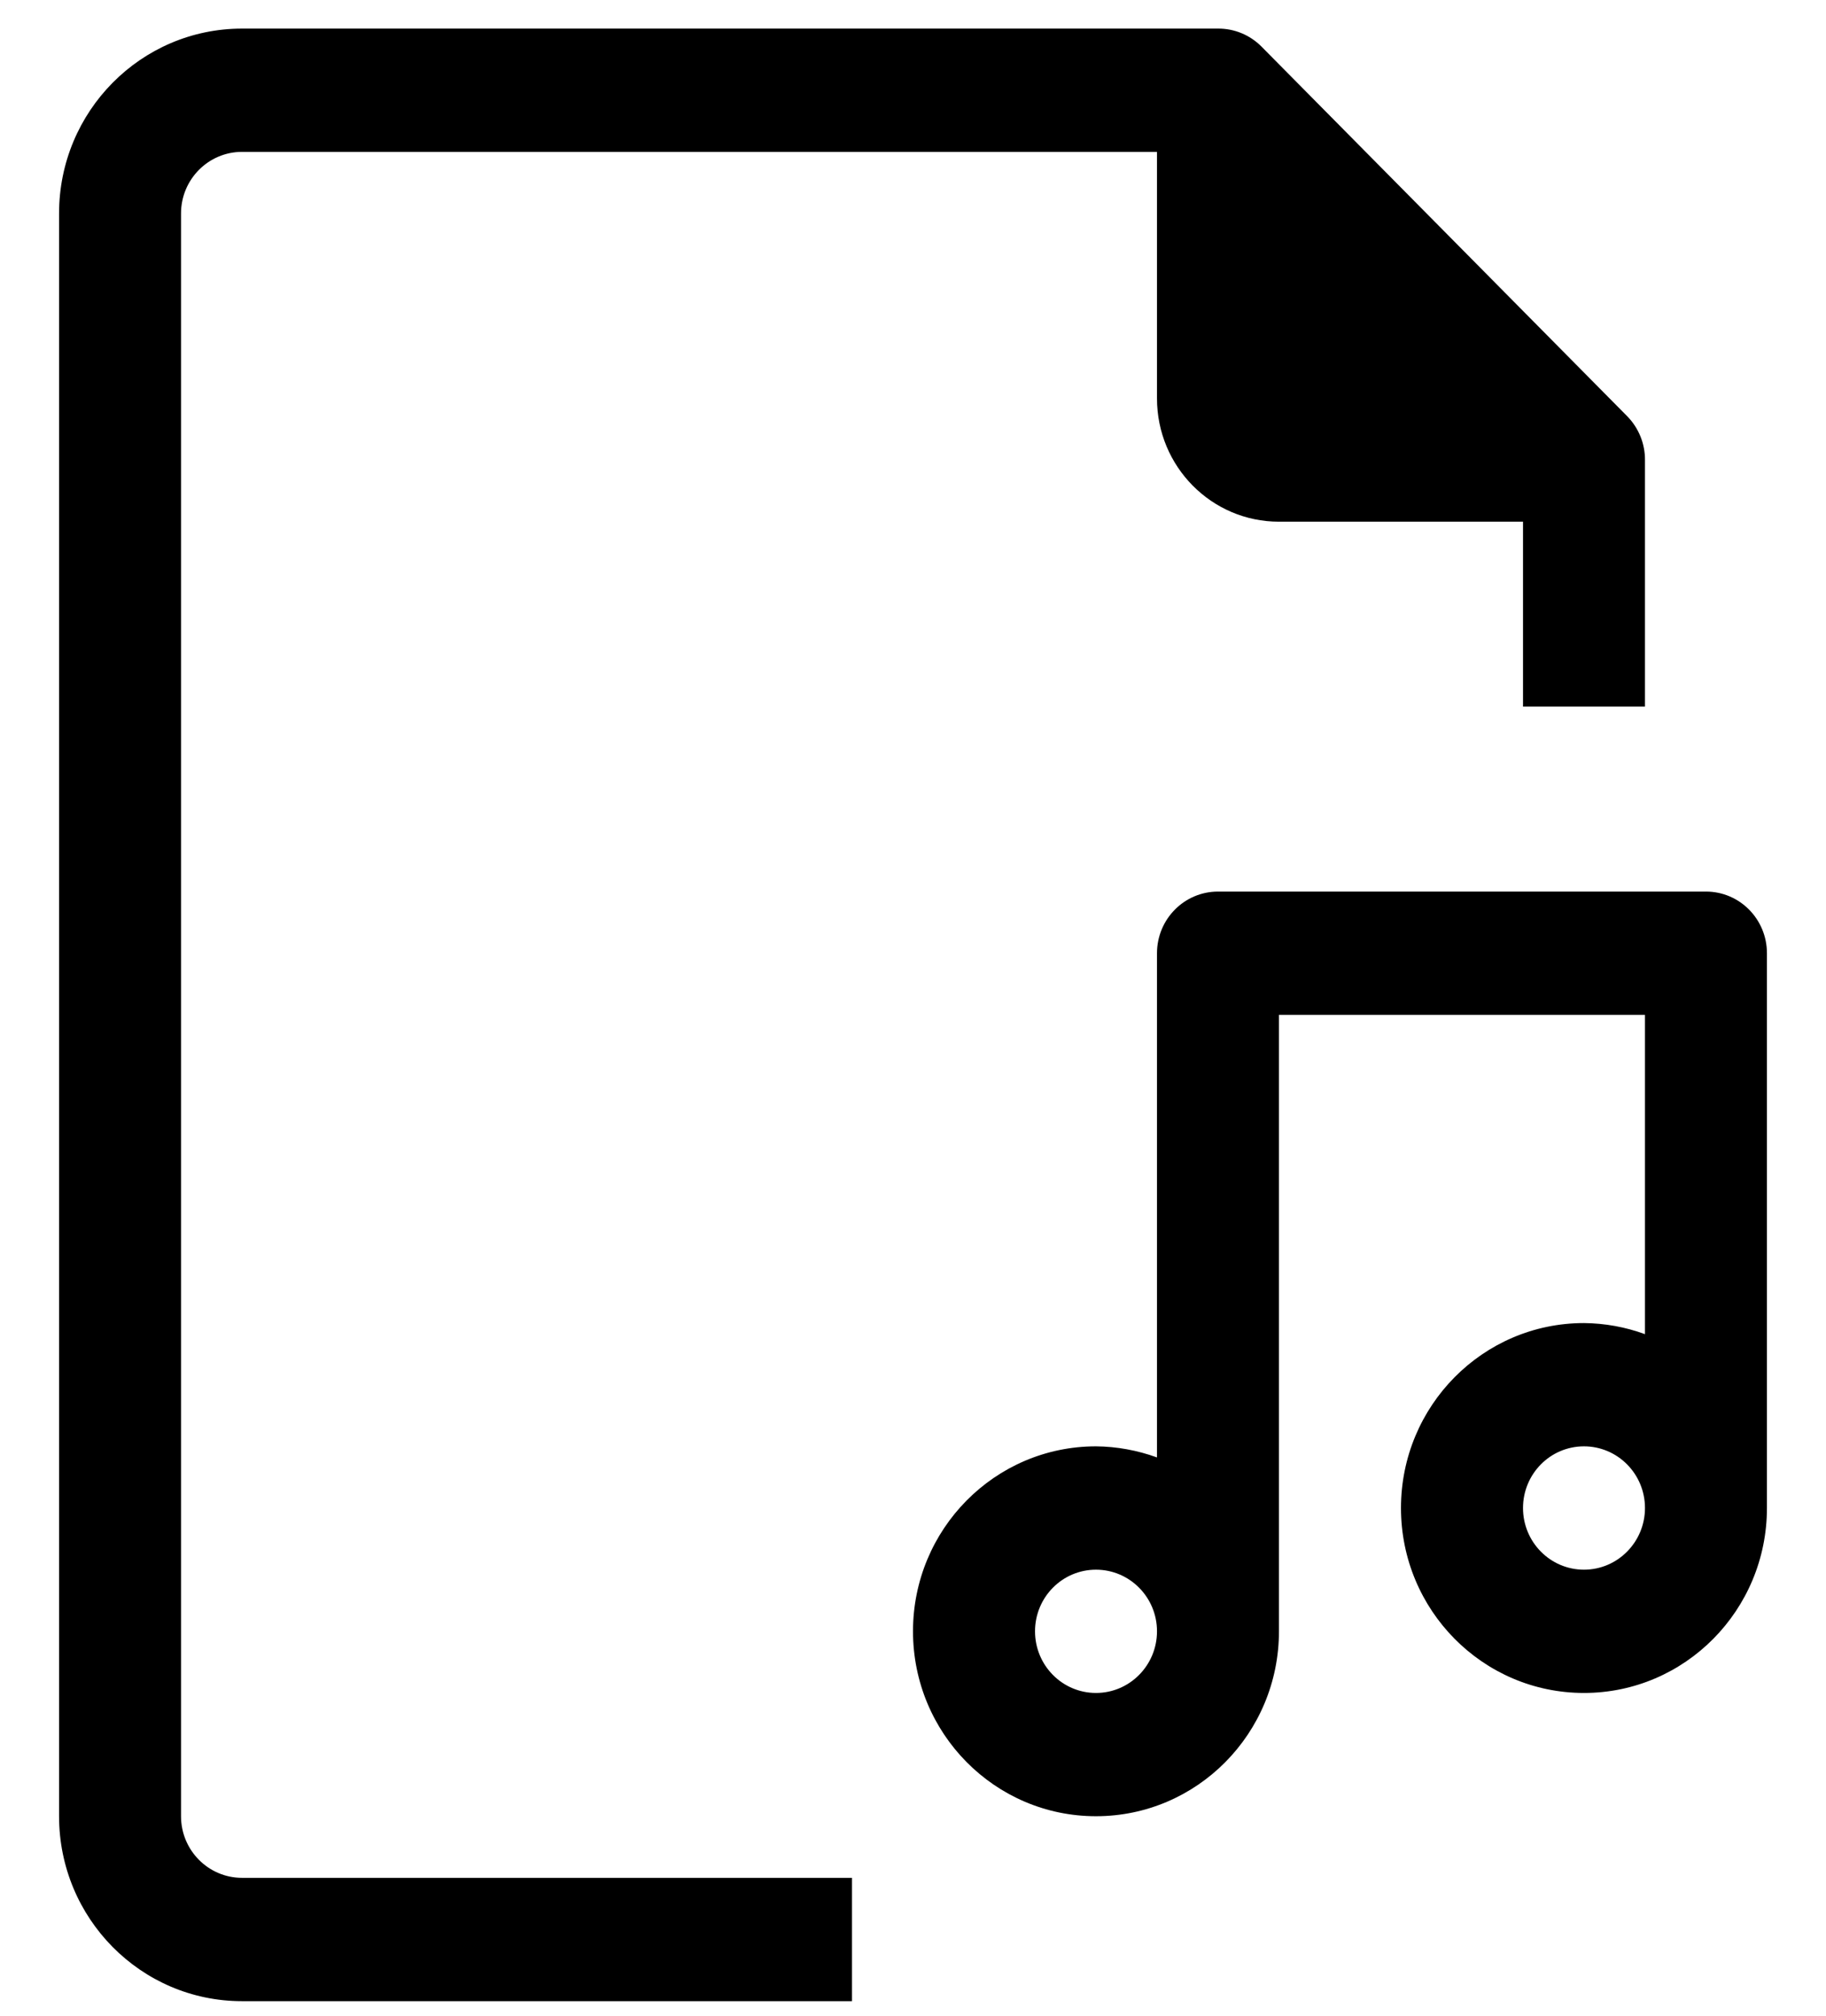 <svg width="29" height="32" viewBox="0 0 29 32" xmlns="http://www.w3.org/2000/svg">
<path d="M27.094 14.154H19.344C18.809 14.154 18.375 14.592 18.375 15.133V23.137C18.064 23.024 17.737 22.964 17.406 22.961C15.801 22.961 14.5 24.276 14.5 25.897C14.5 27.519 15.801 28.833 17.406 28.833C19.011 28.833 20.312 27.519 20.312 25.897V16.111H26.125V21.18C25.814 21.066 25.487 21.007 25.156 21.004C23.551 21.004 22.25 22.319 22.25 23.94C22.25 25.561 23.551 26.876 25.156 26.876C26.761 26.876 28.062 25.561 28.062 23.94V15.133C28.062 14.592 27.629 14.154 27.094 14.154ZM17.406 26.876C16.871 26.876 16.438 26.438 16.438 25.897C16.438 25.357 16.871 24.919 17.406 24.919C17.941 24.919 18.375 25.357 18.375 25.897C18.375 26.438 17.941 26.876 17.406 26.876ZM25.156 24.919C24.621 24.919 24.188 24.48 24.188 23.94C24.188 23.399 24.621 22.961 25.156 22.961C25.691 22.961 26.125 23.399 26.125 23.94C26.125 24.48 25.691 24.919 25.156 24.919Z"/>
<path d="M2.875 28.833V3.389C2.875 2.849 3.309 2.411 3.844 2.411H18.375V6.325C18.375 7.406 19.242 8.282 20.312 8.282H24.188V11.218H26.125V7.304C26.127 7.044 26.025 6.794 25.844 6.609L20.032 0.737C19.849 0.554 19.601 0.452 19.344 0.454H3.844C2.239 0.454 0.938 1.768 0.938 3.389V28.833C0.938 30.454 2.239 31.769 3.844 31.769H13.531V29.811H3.844C3.309 29.811 2.875 29.373 2.875 28.833Z"/>
</svg>
